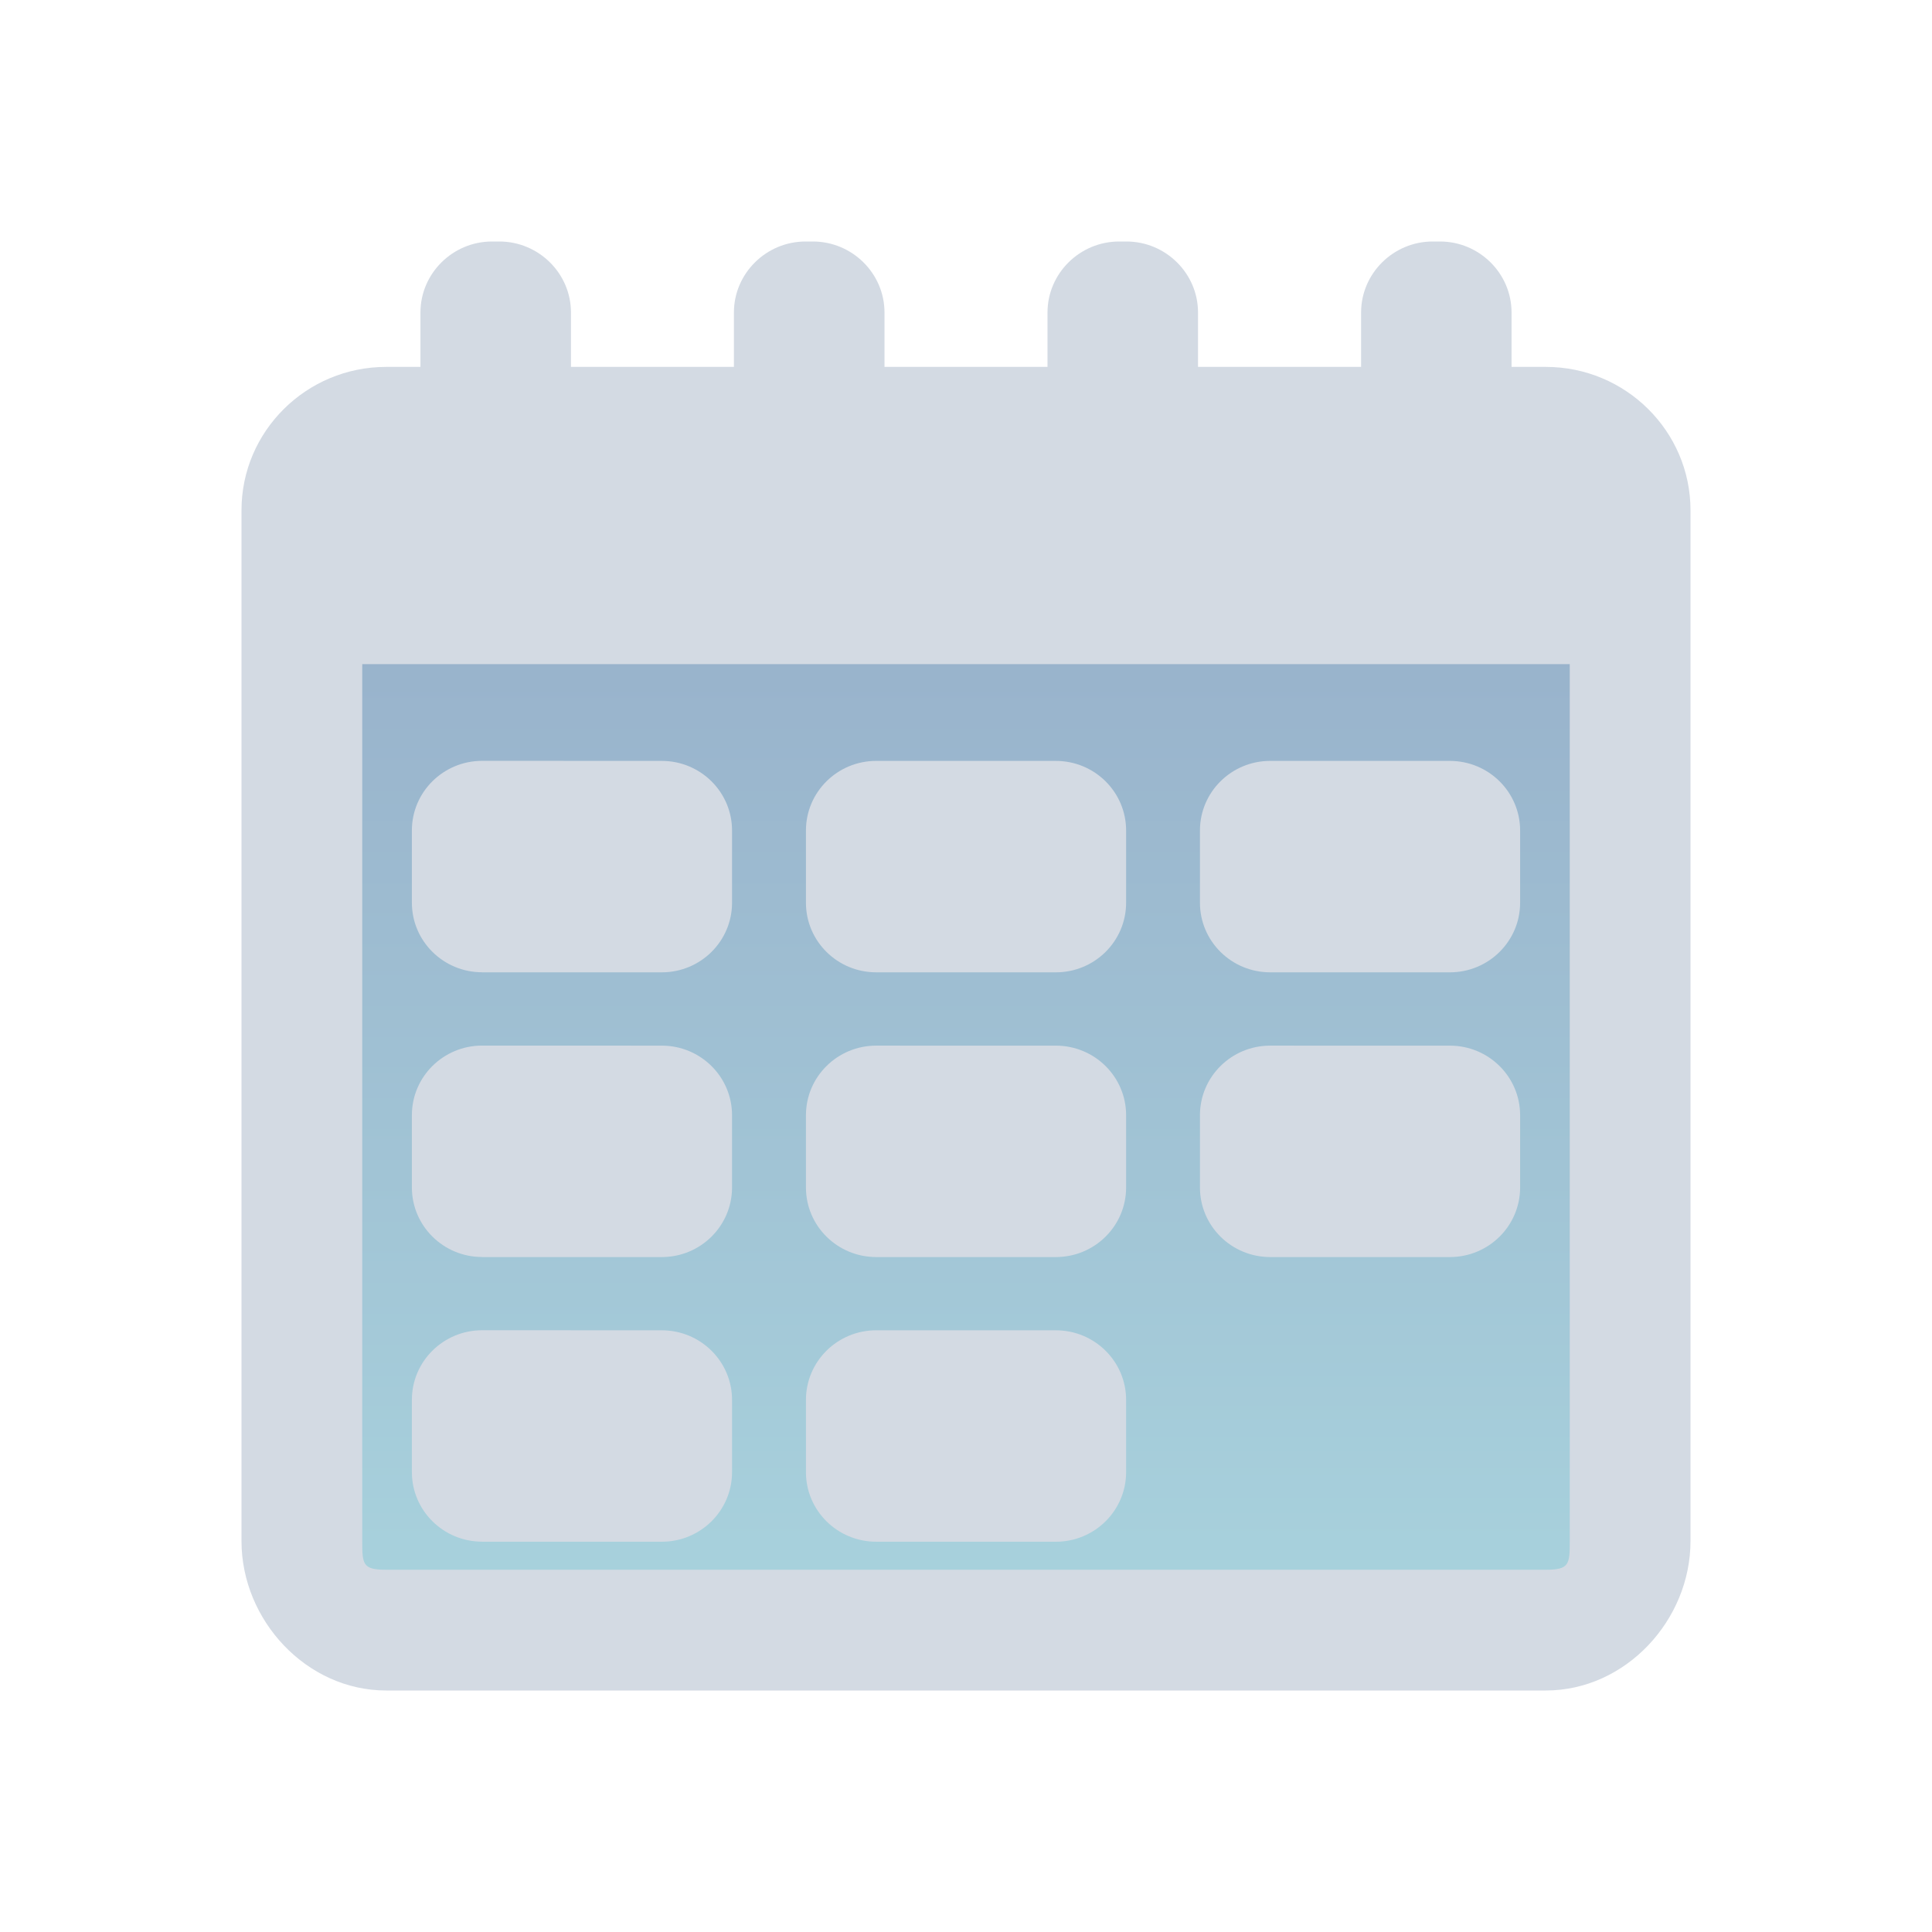 <?xml version="1.0" encoding="UTF-8" standalone="no"?>
<svg
   inkscape:version="1.2.1 (9c6d41e410, 2022-07-14)"
   sodipodi:docname="view.svg"
   id="svg873"
   version="1.1"
   height="32"
   width="32"
   xmlns:inkscape="http://www.inkscape.org/namespaces/inkscape"
   xmlns:sodipodi="http://sodipodi.sourceforge.net/DTD/sodipodi-0.dtd"
   xmlns:xlink="http://www.w3.org/1999/xlink"
   xmlns="http://www.w3.org/2000/svg"
   xmlns:svg="http://www.w3.org/2000/svg"
   xmlns:rdf="http://www.w3.org/1999/02/22-rdf-syntax-ns#"
   xmlns:cc="http://creativecommons.org/ns#"
   xmlns:dc="http://purl.org/dc/elements/1.1/">
  <g
     id="view-history">
    <rect
       ry="0.915"
       y="0"
       x="0"
       height="32"
       width="32"
       id="rect817-5"
       style="clip-rule:evenodd;fill:#f2f2f2;fill-opacity:0;fill-rule:evenodd;stroke-width:1.042;stroke-linejoin:round;stroke-miterlimit:1.414;stroke-dasharray:none" />
    <path
       inkscape:connector-curvature="0"
       id="path9068-9-37-8-0-1"
       d="m 26.7,10.8 -21.4,2e-6 V 26.2 l 21.4,-0.118 z"
       style="display:inline;overflow:visible;visibility:visible;opacity:0.6;fill:url(#linearGradient5058);fill-opacity:1;fill-rule:nonzero;stroke:none;stroke-width:0.629;marker:none"
       sodipodi:nodetypes="ccccc" />
    <path
       d="M 6.396,28 H 25.604 c 1.321,0 2.396,-1.165 2.396,-2.474 V 8.451 c 0,-1.309 -1.075,-2.374 -2.396,-2.374 H 25.036 V 5.176 C 25.036,4.529 24.503,4 23.85,4 H 23.73 C 23.078,4 22.544,4.529 22.544,5.176 V 6.077 H 19.843 V 5.176 C 19.843,4.529 19.309,4 18.657,4 h -0.12 c -0.653,0 -1.187,0.529 -1.187,1.176 v 0.901 h -2.7 V 5.176 C 14.65,4.529 14.116,4 13.463,4 h -0.12 c -0.653,0 -1.187,0.529 -1.187,1.176 V 6.077 H 9.457 V 5.176 C 9.457,4.529 8.923,4 8.27,4 H 8.15 C 7.498,4 6.964,4.529 6.964,5.176 V 6.077 H 6.396 C 5.075,6.077 4,7.142 4,8.451 V 25.526 C 4,26.835 5.075,28 6.396,28 Z M 26,25.526 C 26,25.911 25.992,26 25.604,26 H 6.396 C 6.007,26 6,25.911 6,25.526 V 11 h 20 z"
       id="path4811-6-7"
       style="fill:#d3dae3;fill-opacity:1;stroke-width:0.048"
       sodipodi:nodetypes="csssscssssccssssccssssccsssscssccccsssccc" />
    <path
       d="m 7.986,16.105 h 2.975 c 0.643,0 1.164,-0.516 1.164,-1.153 v -1.196 c 0,-0.637 -0.521,-1.153 -1.164,-1.153 L 7.986,12.602 c -0.643,0 -1.164,0.516 -1.164,1.153 v 1.196 c 0,0.637 0.521,1.153 1.164,1.153 z"
       id="path4813-9-4"
       style="fill:#d3dae3;fill-opacity:1;stroke-width:0.052" />
    <path
       d="m 14.513,16.105 h 2.975 c 0.643,0 1.164,-0.516 1.164,-1.153 v -1.196 c 0,-0.637 -0.521,-1.153 -1.164,-1.153 l -2.975,-2.04e-4 c -0.643,0 -1.164,0.516 -1.164,1.153 v 1.196 c -2.11e-4,0.637 0.521,1.153 1.164,1.153 z"
       id="path4815-3-4"
       style="fill:#d3dae3;fill-opacity:1;stroke-width:0.052" />
    <path
       d="m 21.039,16.105 h 2.975 c 0.643,0 1.164,-0.516 1.164,-1.153 v -1.196 c 0,-0.637 -0.521,-1.153 -1.164,-1.153 l -2.975,-2.04e-4 c -0.643,0 -1.164,0.516 -1.164,1.153 v 1.196 c -2.1e-4,0.637 0.521,1.153 1.164,1.153 z"
       id="path4817-7-3"
       style="fill:#d3dae3;fill-opacity:1;stroke-width:0.052" />
    <path
       d="m 7.986,20.821 h 2.975 c 0.643,0 1.164,-0.516 1.164,-1.153 v -1.196 c 0,-0.637 -0.521,-1.153 -1.164,-1.153 L 7.986,17.318 c -0.643,0 -1.164,0.516 -1.164,1.153 v 1.196 c 0,0.637 0.521,1.153 1.164,1.153 z"
       id="path4819-4-0"
       style="fill:#d3dae3;fill-opacity:1;stroke-width:0.052" />
    <path
       d="m 14.513,20.821 h 2.975 c 0.643,0 1.164,-0.516 1.164,-1.153 v -1.196 c 0,-0.637 -0.521,-1.153 -1.164,-1.153 l -2.975,-2.06e-4 c -0.643,0 -1.164,0.516 -1.164,1.153 v 1.196 c -2.11e-4,0.637 0.521,1.153 1.164,1.153 z"
       id="path4821-5-7"
       style="fill:#d3dae3;fill-opacity:1;stroke-width:0.052" />
    <path
       d="m 21.039,20.821 h 2.975 c 0.643,0 1.164,-0.516 1.164,-1.153 v -1.196 c 0,-0.637 -0.521,-1.153 -1.164,-1.153 l -2.975,-2.06e-4 c -0.643,0 -1.164,0.516 -1.164,1.153 v 1.196 c -2.1e-4,0.637 0.521,1.153 1.164,1.153 z"
       id="path4823-2-8"
       style="fill:#d3dae3;fill-opacity:1;stroke-width:0.052" />
    <path
       d="m 7.986,25.536 h 2.975 c 0.643,0 1.164,-0.516 1.164,-1.153 v -1.196 c 0,-0.637 -0.521,-1.153 -1.164,-1.153 L 7.986,22.033 c -0.643,0 -1.164,0.516 -1.164,1.153 v 1.196 c 0,0.637 0.521,1.153 1.164,1.153 z"
       id="path4825-5-6"
       style="fill:#d3dae3;fill-opacity:1;stroke-width:0.052" />
    <path
       d="m 14.513,25.536 h 2.975 c 0.643,0 1.164,-0.516 1.164,-1.153 v -1.196 c 0,-0.637 -0.521,-1.153 -1.164,-1.153 l -2.975,-2.07e-4 c -0.643,0 -1.164,0.516 -1.164,1.153 v 1.196 c -2.11e-4,0.637 0.521,1.153 1.164,1.153 z"
       id="path4827-4-8"
       style="fill:#d3dae3;fill-opacity:1;stroke-width:0.052" />
  </g>
  <defs
     id="defs877">
    <linearGradient
       id="_lgradient_0"
       x1="0"
       y1="0.5"
       x2="1"
       y2="0.5"
       gradientTransform="matrix(28,0,0,28,1.977,1.914)"
       gradientUnits="userSpaceOnUse">
      <stop
         offset="0%"
         stop-opacity="1"
         style="stop-color:rgb(105,227,255)"
         id="stop33" />
      <stop
         offset="100%"
         stop-opacity="1"
         style="stop-color:rgb(0,255,194)"
         id="stop35" />
    </linearGradient>
    <linearGradient
       inkscape:collect="always"
       xlink:href="#linearGradient4813"
       id="linearGradient5058"
       x1="147.381"
       y1="596.882"
       x2="147.381"
       y2="635.843"
       gradientUnits="userSpaceOnUse"
       gradientTransform="matrix(0.525,0,0,0.385,-61.375,-218.8)" />
    <linearGradient
       inkscape:collect="always"
       id="linearGradient4813">
      <stop
         style="stop-color:#5581aa;stop-opacity:1;"
         offset="0"
         id="stop4809" />
      <stop
         style="stop-color:#6db2c5;stop-opacity:1;"
         offset="1"
         id="stop4811" />
    </linearGradient>
  </defs>
  <sodipodi:namedview
     inkscape:current-layer="svg873"
     inkscape:window-maximized="1"
     inkscape:window-y="0"
     inkscape:window-x="0"
     inkscape:cy="17.628073"
     inkscape:cx="21.525282"
     inkscape:zoom="11.033537"
     showgrid="false"
     id="namedview875"
     inkscape:window-height="1002"
     inkscape:window-width="1920"
     inkscape:pageshadow="2"
     inkscape:pageopacity="0"
     guidetolerance="10"
     gridtolerance="10"
     objecttolerance="10"
     borderopacity="1"
     inkscape:document-rotation="0"
     bordercolor="#666666"
     pagecolor="#ffffff"
     inkscape:pagecheckerboard="0"
     inkscape:lockguides="true"
     inkscape:showpageshadow="2"
     inkscape:deskcolor="#d1d1d1">
    <inkscape:grid
       type="xygrid"
       id="grid1359"
       originx="32"
       originy="16" />
  </sodipodi:namedview>
  <g
     id="view-refresh"
     style="fill:#d3dae3;fill-opacity:1"
     transform="translate(32.001,16)">
    <path
       id="path836"
       style="opacity:0.001;fill:#d3dae3;fill-opacity:1"
       d="M 0,0 H 16 V 16 H 0 Z" />
    <path
       d="m 12.819,8.996 c 0.067,-0.326 0.101,-0.659 0.101,-0.996 0,-2.717 -2.203,-4.92 -4.92,-4.92 -0.671,0 -1.328,0.134 -1.939,0.397 L 5.996,3.46 5.396,2.664 5.416,2.583 C 6.221,2.198 7.1,2 8,2 c 3.314,0 6,2.686 6,6 0,1.219 -0.364,2.394 -1.051,3.393 l -0.088,0.002 -1.804,-2.398 0.011,-0.076 0.782,-0.569 0.075,0.011 0.801,1.079 z M 3.273,6.557 3.181,7.004 C 3.114,7.33 3.08,7.664 3.08,8 c 0,2.717 2.203,4.92 4.92,4.92 0.681,0 1.347,-0.139 1.966,-0.408 l 0.065,0.017 0.599,0.794 -0.02,0.081 C 9.798,13.797 8.91,14 8,14 4.686,14 2,11.314 2,8 2,6.781 2.364,5.606 3.051,4.607 L 3.139,4.605 4.943,7.002 4.931,7.079 l -0.782,0.569 -0.075,-0.011 z"
       id="path2-5"
       style="fill:#d3dae3;fill-opacity:1;stroke-width:0.023;enable-background:new" />
  </g>
</svg>
